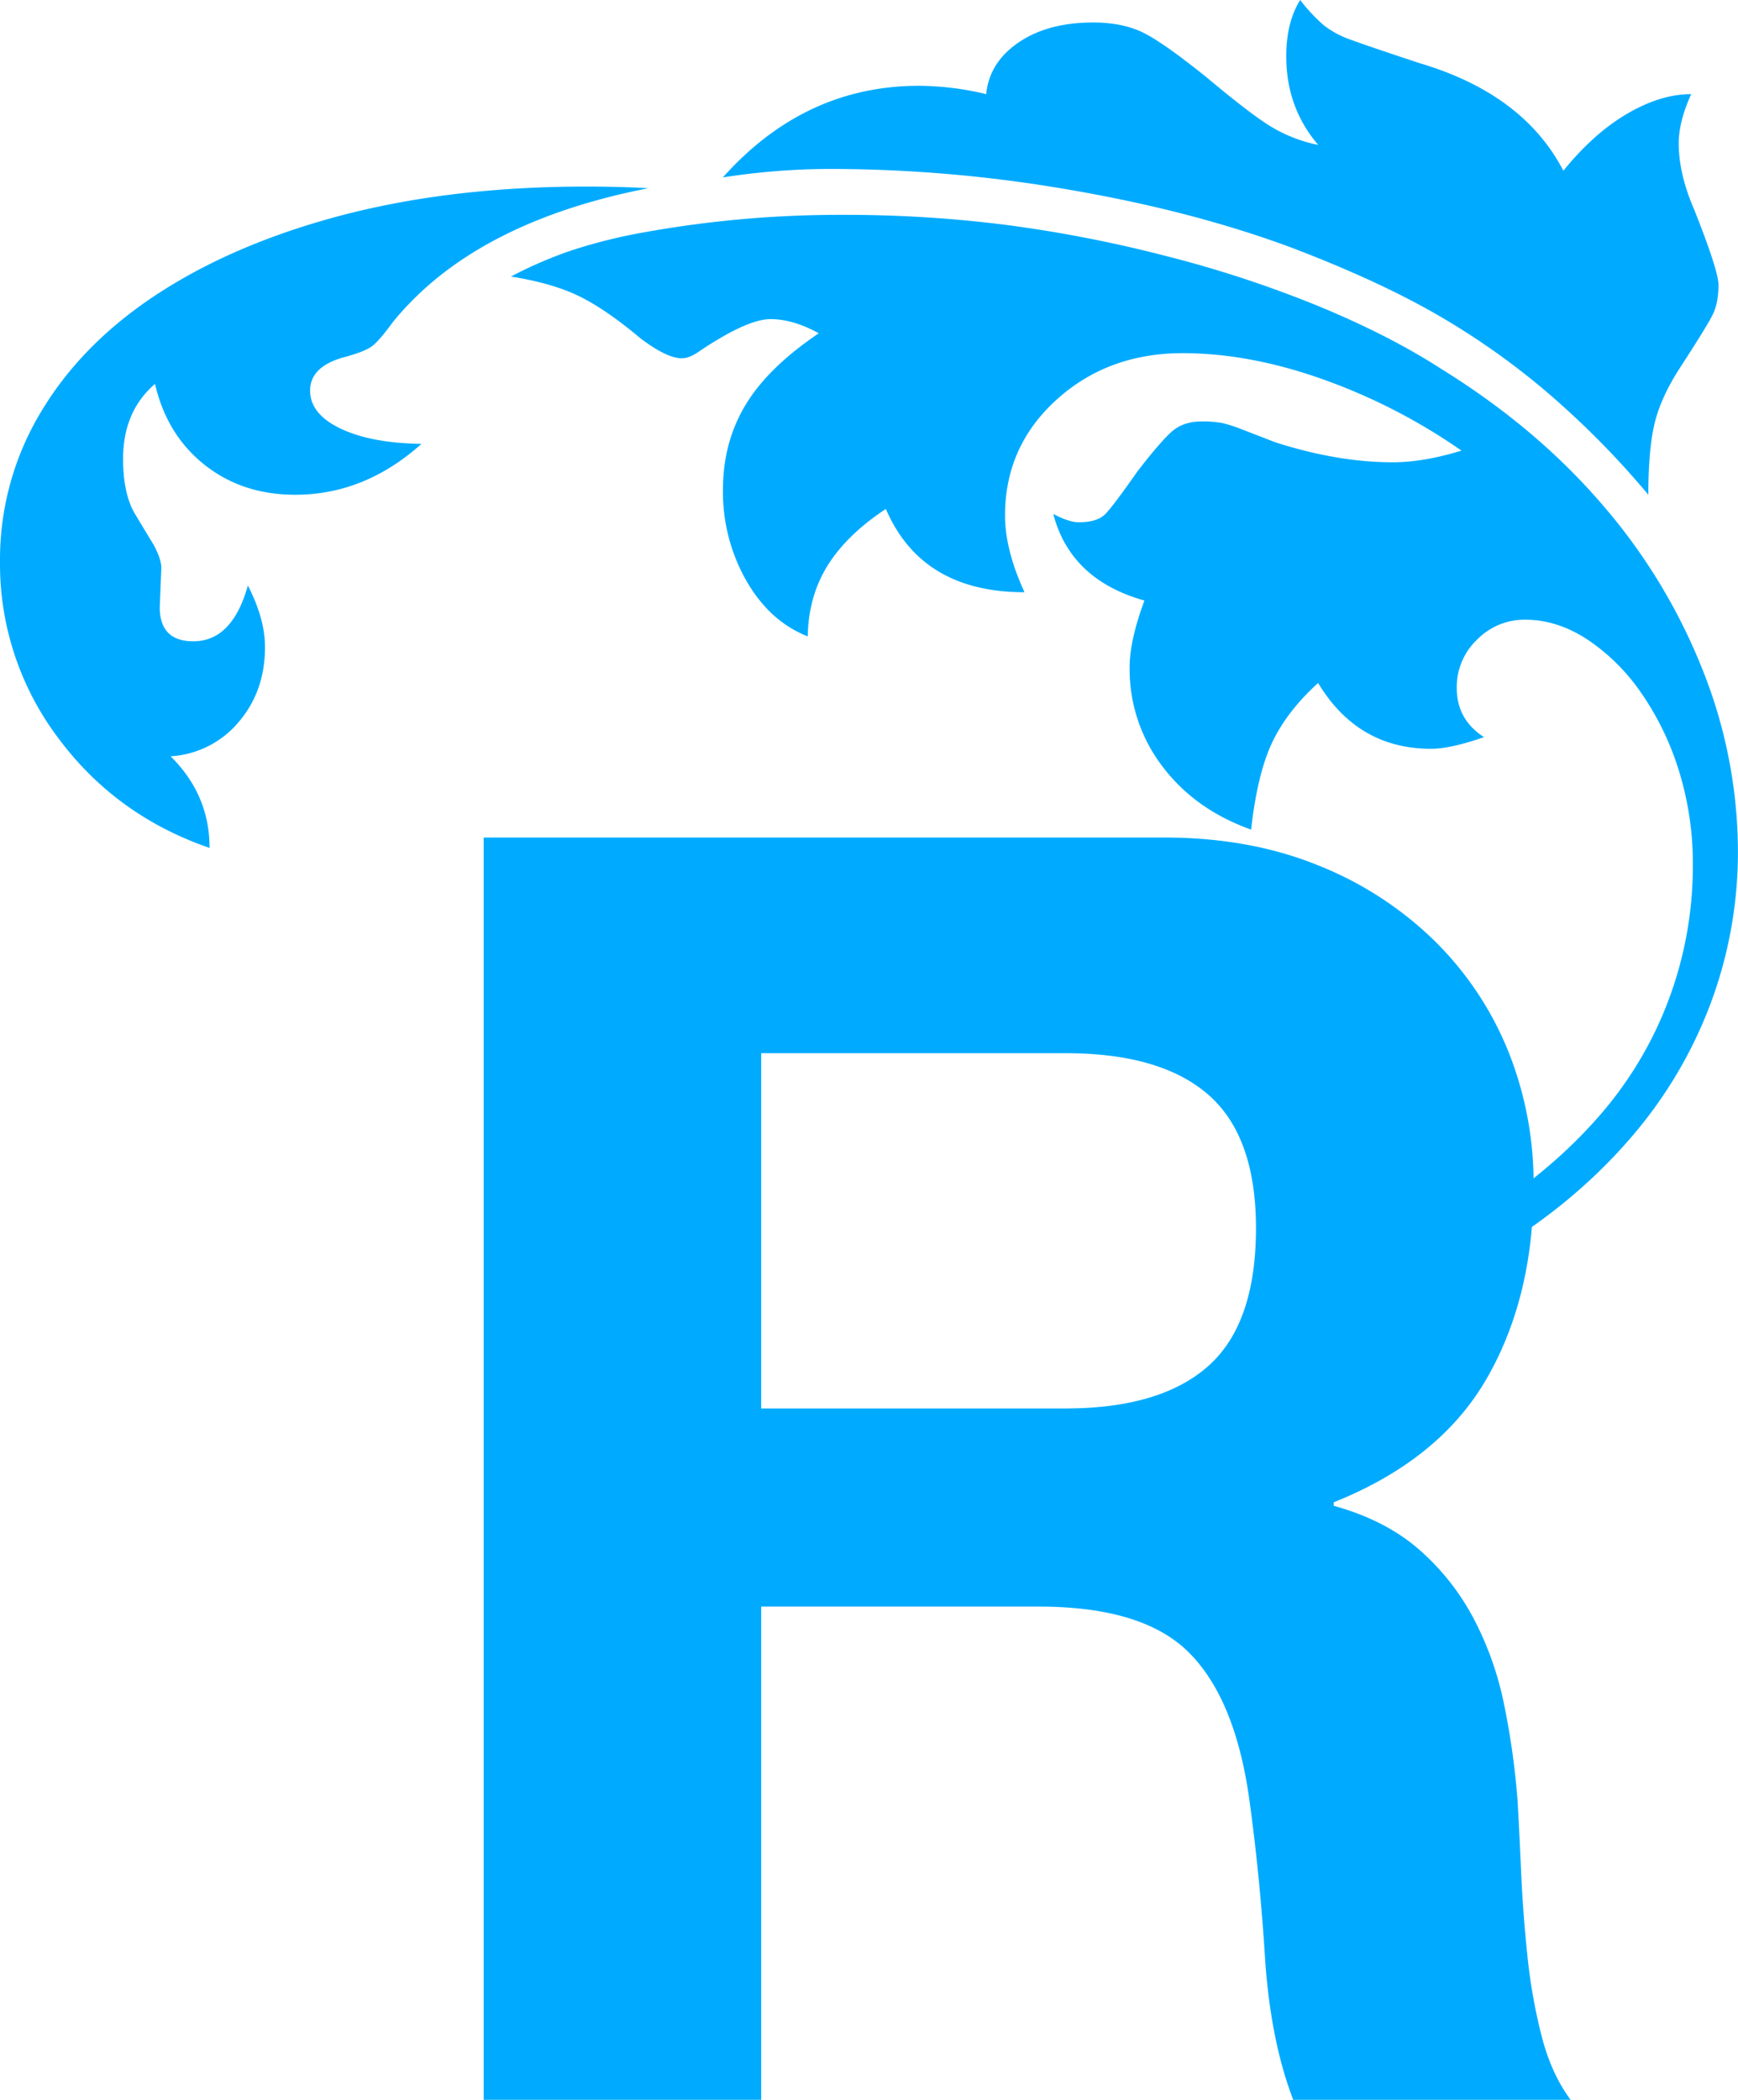 <svg id="Layer_1" data-name="Layer 1" xmlns="http://www.w3.org/2000/svg" viewBox="0 0 724.51 875.14">
    <defs>
        <style>
            .cls-1 {
                fill: rgba(0, 171, 255, 1)
            }
        </style>
    </defs>
    <title>Robbins Family Society R logo</title><path
        class="cls-1"
        d="M175.69,185Q152,206.2,123.08,206.2q-22.09,0-37.83-12.5T64.62,160Q51.3,171.48,51.31,191.27q0,13.89,4.55,22.22L64,227q3.24,5.91,3.25,9.72l-.65,16.32q0,14.24,14,14.23,16.23,0,22.73-23.26,7.14,13.89,7.14,25.69,0,18.4-11,31.24A40.08,40.08,0,0,1,71.12,315.2q16.23,16,16.24,38.19Q48.06,339.85,24,307.21A120.47,120.47,0,0,1,0,234a119.27,119.27,0,0,1,17.7-63.35Q35.39,141.64,68,121T145.32,89Q190,77.76,244.21,77.76q14.61,0,26,.69-72.75,14.24-106.52,55.89-5.85,8-8.77,10.07t-10.39,4.17q-15.27,3.82-15.26,14.23,0,9.72,12.67,15.79T175.69,185ZM213,115.25a177,177,0,0,1,24.36-10.59,217.88,217.88,0,0,1,27.28-7.12,459,459,0,0,1,86.71-8,533.53,533.53,0,0,1,67.87,4.17,549.86,549.86,0,0,1,66.9,13,480.35,480.35,0,0,1,63.81,21q29.38,12.15,50.82,26,39.29,24.3,66.73,56.06a240.21,240.21,0,0,1,42.22,69.25,204.93,204.93,0,0,1,14.78,75.68,180.11,180.11,0,0,1-11.85,64.74,184.27,184.27,0,0,1-34.59,56.76Q655.33,502,623.19,521.4l-7.79-13.54q29.55-18.4,49.69-41a157.48,157.48,0,0,0,30.37-49.81,159.25,159.25,0,0,0,10.23-56.41A130.61,130.61,0,0,0,700,321.62a117.86,117.86,0,0,0-15.59-32.46,83.86,83.86,0,0,0-22.57-22.56q-12.67-8.33-26-8.33a27.67,27.67,0,0,0-20.13,8.33,27.25,27.25,0,0,0-8.44,20.13q0,13.2,11.37,20.48-14,4.87-22.08,4.86-30.53,0-47.09-27.42-13,11.81-19.16,24.82t-8.77,36.28q-23.38-8.33-37-26.38a66.69,66.69,0,0,1-13.64-41.31q0-11.11,6.17-27.77-30.86-8.67-38-36.1,6.49,3.47,10.72,3.47,7.79,0,11.2-3.64t13.15-17.53q9.09-11.8,14-16.32t12.67-4.51a43.54,43.54,0,0,1,8.93.69,64.27,64.27,0,0,1,8.44,2.78l13.48,5.21q26,8.33,49,8.33,12.67,0,28.58-4.86a244,244,0,0,0-57.64-29.68Q520.89,147.19,493,147.19q-31.17,0-52.61,19.44t-21.43,48.25q0,14.24,8.12,31.94-42.87,0-57.8-34.71Q353,222.86,345,235.71t-8.28,29.51Q320.85,259,311.11,242a74.76,74.76,0,0,1-9.74-37.84q0-19.79,9.42-35.41t30.53-29.85q-10.72-5.9-20.13-5.9-9.74,0-29.88,13.54-3.9,2.78-7.14,2.78-6.17,0-17.21-8.33-14-11.8-25.17-17.36T213,115.25Zm88.33-41.31q34.1-38.18,81.84-38.19a124,124,0,0,1,27.93,3.47Q412.42,26,424.6,17.7t31-8.33q12,0,20.46,4t27,18.92Q522.52,48.6,531,53.46a61.89,61.89,0,0,0,18.51,6.94q-13.32-15.62-13.31-36.8Q536.15,9.38,542,0a72.25,72.25,0,0,0,9.9,10.59,39.16,39.16,0,0,0,11,5.9q7,2.6,29.06,9.89,43.18,12.85,59.75,44.78,12.67-15.62,26.63-23.78T705,39.23q-5.2,11.46-5.2,20.48,0,12.85,6.5,27.77,10.06,25.34,10.07,31.24,0,7.64-2.44,12.5t-13.48,21.87q-8.12,12.5-10.72,23.43t-2.6,29.68a360.49,360.49,0,0,0-43-43.39,308.49,308.49,0,0,0-46.76-32.63Q572.84,116.3,538.1,103.1q-41.24-15.27-92.23-24a585,585,0,0,0-98.07-8.68A291.36,291.36,0,0,0,301.36,73.94ZM485.31,349.05q35.37,0,63.73,11.42a147,147,0,0,1,48.63,31.31,136.13,136.13,0,0,1,30.95,46.05A147.79,147.79,0,0,1,639.3,494.2q0,46.42-19.53,80.31T556,626.1v1.47q21.36,5.91,35.37,18.05a100.21,100.21,0,0,1,22.84,28.74,134,134,0,0,1,12.89,36.47,319.16,319.16,0,0,1,5.53,39.79q.73,12.54,1.47,29.47t2.58,34.63a230.77,230.77,0,0,0,5.89,33.53q4,15.85,12.16,26.89H539.1q-9.58-25-11.79-59.68t-6.63-66.31q-5.91-41.26-25.05-60.42T433,669.57H317.31V875.14H201.63V349.05ZM444,587q39.79,0,59.68-17.68t19.89-57.47q0-38.3-19.89-55.63T444,438.94H317.31V587Z"/></svg>
